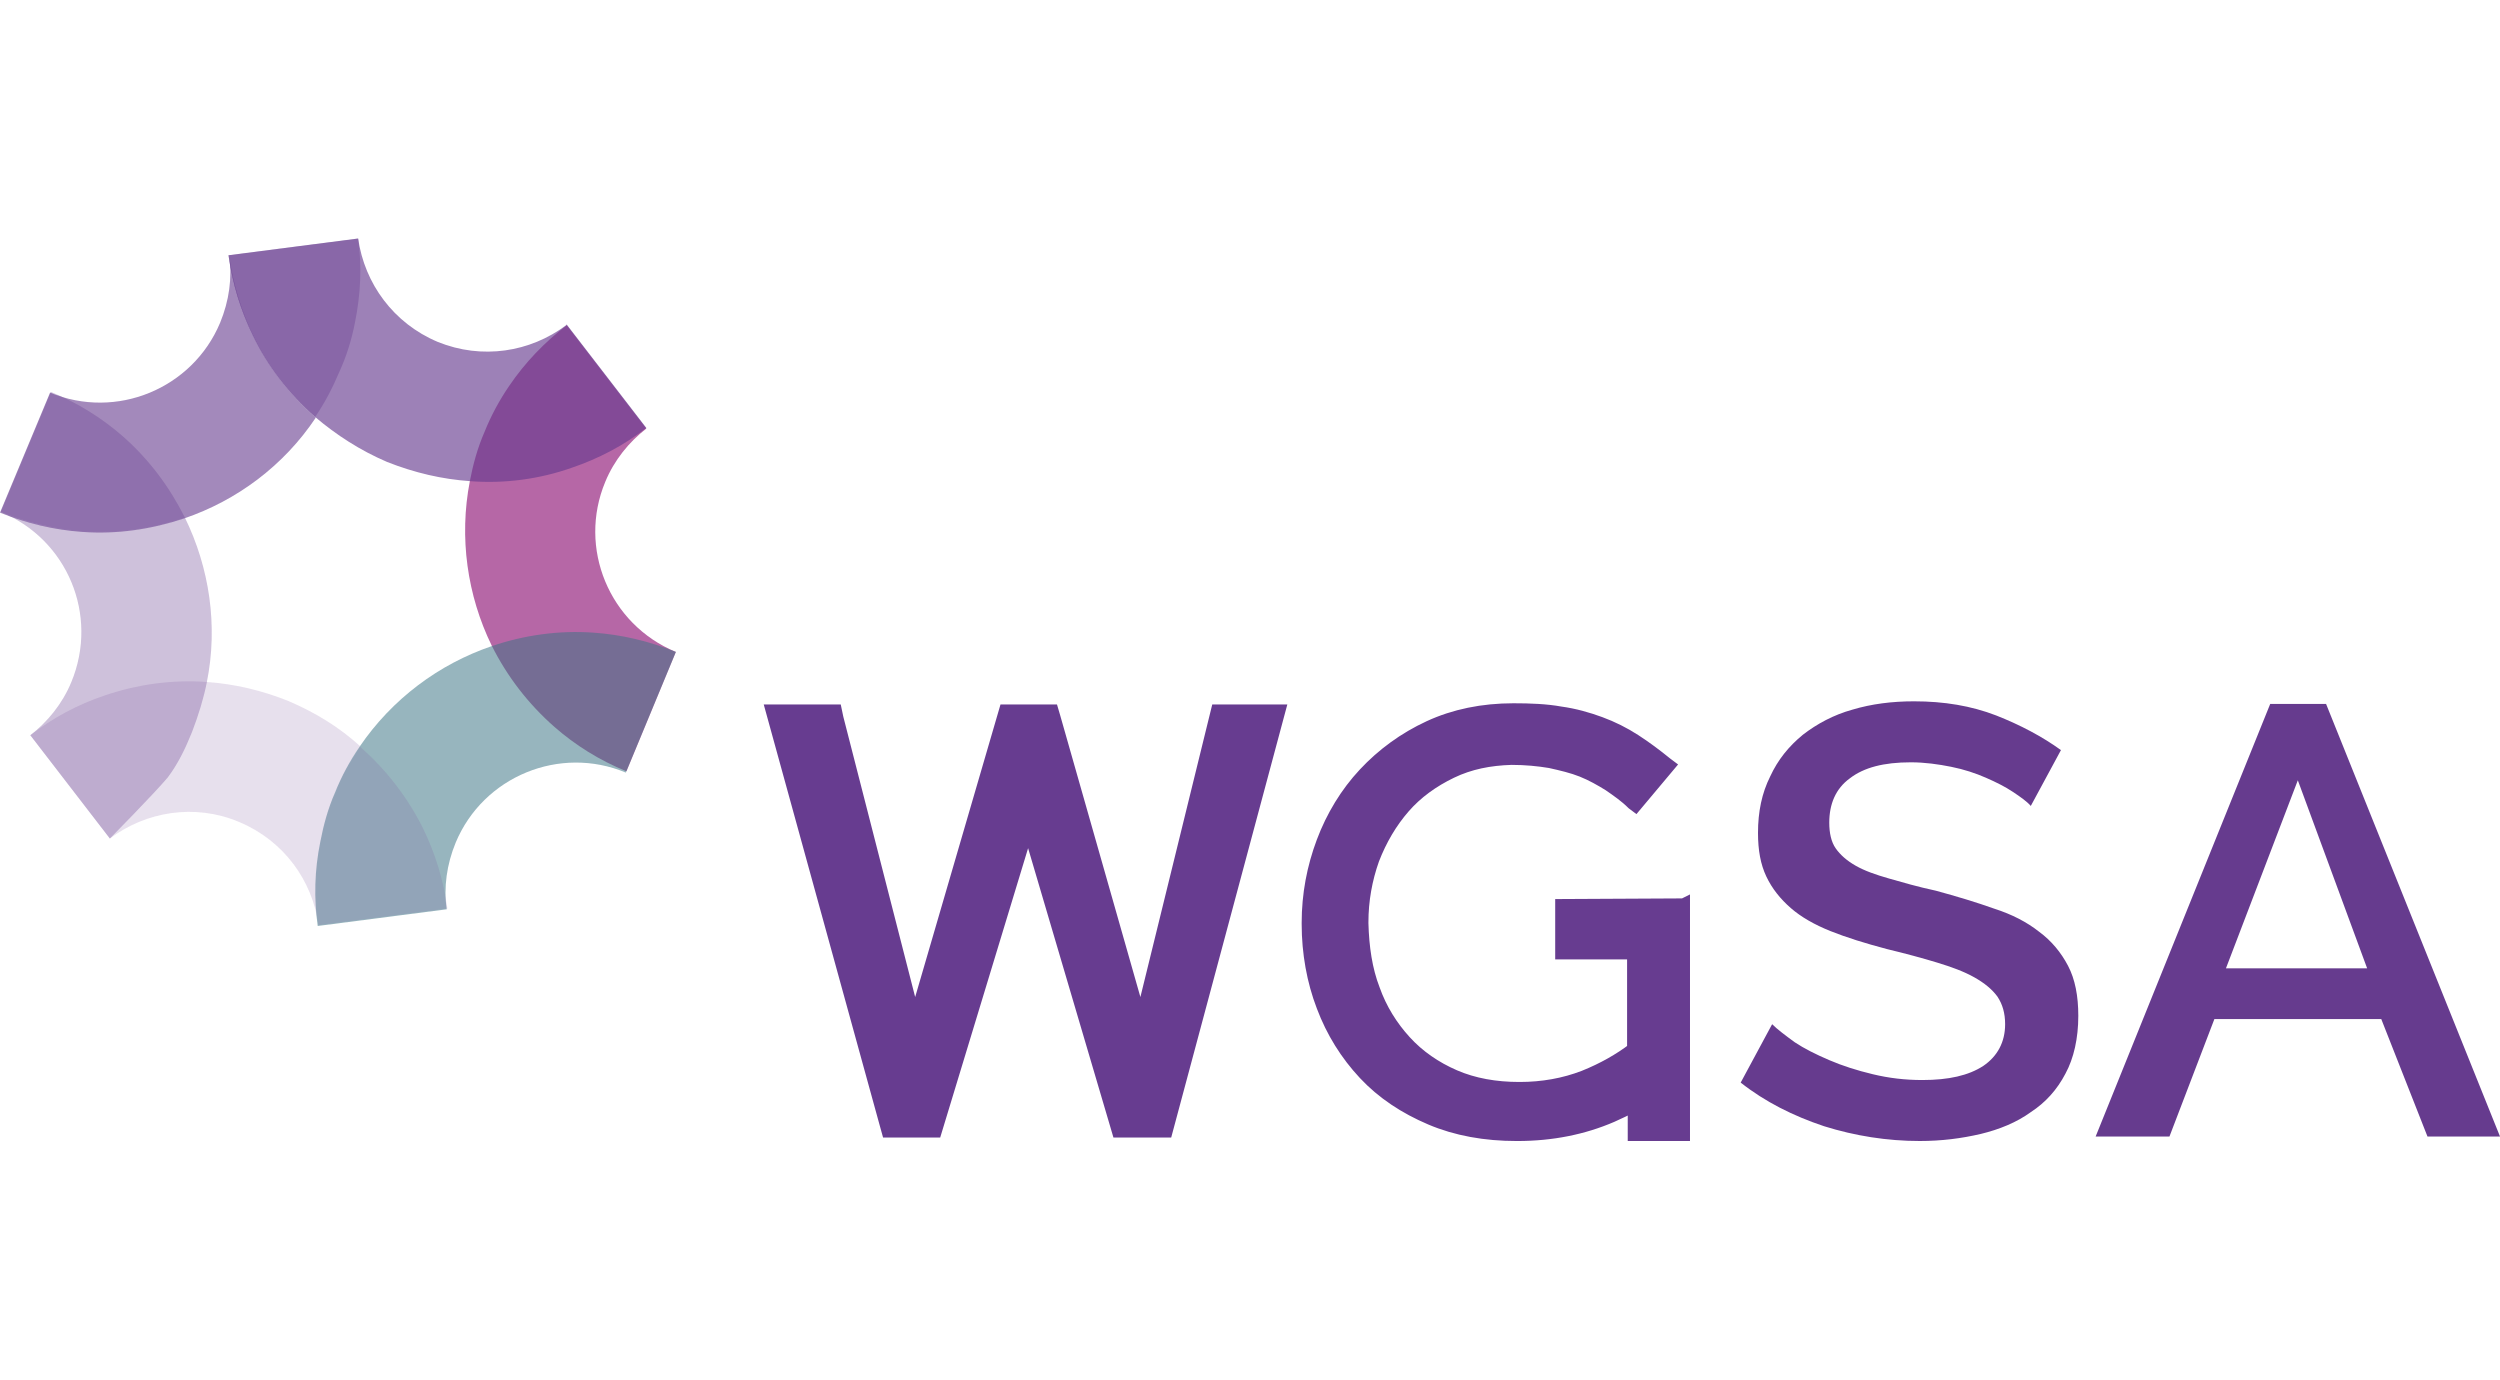 <?xml version="1.0" encoding="UTF-8" standalone="no"?>
<!-- Generator: Adobe Illustrator 19.1.0, SVG Export Plug-In . SVG Version: 6.00 Build 0)  -->

<svg
   xmlns:dc="http://purl.org/dc/elements/1.1/"
   xmlns:cc="http://creativecommons.org/ns#"
   xmlns:rdf="http://www.w3.org/1999/02/22-rdf-syntax-ns#"
   xmlns:svg="http://www.w3.org/2000/svg"
   xmlns="http://www.w3.org/2000/svg"
   xmlns:sodipodi="http://sodipodi.sourceforge.net/DTD/sodipodi-0.dtd"
   xmlns:inkscape="http://www.inkscape.org/namespaces/inkscape"
   version="1.1"
   id="Layer_1"
   x="0px"
   y="0px"
   viewBox="-445.3 340.5 600 331.1"
   xml:space="preserve"
   inkscape:version="0.91 r13725"
   sodipodi:docname="wgsa.svg"
   width="600"
   height="331.1"><defs
     id="defs37" /><sodipodi:namedview
     pagecolor="#ffffff"
     bordercolor="#666666"
     borderopacity="1"
     objecttolerance="10"
     gridtolerance="10"
     guidetolerance="10"
     inkscape:pageopacity="0"
     inkscape:pageshadow="2"
     inkscape:window-width="1006"
     inkscape:window-height="1052"
     id="namedview35"
     showgrid="false"
     fit-margin-top="95.25"
     fit-margin-bottom="95.25"
     fit-margin-left="0"
     fit-margin-right="0"
     inkscape:zoom="0.68974103"
     inkscape:cx="191.40002"
     inkscape:cy="167.95"
     inkscape:window-x="10"
     inkscape:window-y="34"
     inkscape:window-maximized="0"
     inkscape:current-layer="Layer_1" /><style
     type="text/css"
     id="style3">
	.st0{fill:#673C90;stroke:#673C90;stroke-width:2;stroke-miterlimit:10;}
	.st1{opacity:0.93;fill:#B15DA0;}
	.st2{opacity:0.6;fill:#663B8E;}
	.st3{opacity:0.53;fill:#3C7384;}
	.st4{opacity:0.71;}
	.st5{opacity:0.26;fill:#80569E;}
	.st6{opacity:0.88;}
	.st7{opacity:0.36;fill:#663B8E;}
	.st8{opacity:0.36;fill:#663C8D;}
	.st9{opacity:0.64;fill:#663B8E;}
	.st10{fill:#673C90;}
	.st11{fill:#663B8E;}
</style><path
     class="st0"
     d="m -41.244,557.655 -29.268,0.154 0,11.399 17.253,0 0,23.107 c -3.235,2.465 -7.24,4.775 -11.861,6.624 -4.775,1.849 -10.013,2.773 -15.404,2.773 0,0 -0.154,0 -0.154,0 -5.7,0 -10.937,-0.924 -15.558,-2.927 -4.621,-2.003 -8.626,-4.775 -11.861,-8.318 -3.235,-3.543 -5.854,-7.702 -7.548,-12.478 -1.849,-4.775 -2.619,-10.167 -2.773,-15.866 l 0,-0.308 c 0,-5.237 0.924,-10.321 2.619,-15.096 1.849,-4.775 4.313,-8.935 7.394,-12.478 3.081,-3.543 6.932,-6.316 11.399,-8.472 4.467,-2.157 9.243,-3.081 14.48,-3.235 3.389,0 6.47,0.308 9.243,0.77 2.773,0.616 5.392,1.232 7.702,2.157 2.311,0.924 4.467,2.157 6.47,3.389 2.003,1.386 4.005,2.773 5.7,4.467 l 0.616,0.462 8.01,-9.551 -0.616,-0.462 c -2.465,-2.003 -4.929,-3.851 -7.548,-5.546 -2.619,-1.694 -5.392,-3.081 -8.318,-4.159 -2.927,-1.078 -6.162,-2.003 -9.551,-2.465 -3.389,-0.616 -7.24,-0.77 -11.245,-0.77 -7.394,0 -14.172,1.386 -20.18,4.159 -6.008,2.773 -11.245,6.624 -15.558,11.245 -4.313,4.621 -7.702,10.167 -10.013,16.329 -2.311,6.162 -3.543,12.632 -3.543,19.409 l 0,0.308 c 0,6.932 1.232,13.71 3.543,19.718 2.311,6.162 5.7,11.553 10.013,16.175 4.313,4.621 9.705,8.164 15.867,10.783 6.162,2.619 13.094,3.851 20.642,3.851 0,0 0.154,0 0.154,0 8.318,0 15.866,-1.54 22.644,-4.467 1.694,-0.77 3.389,-1.54 5.392,-2.619 l 0,7.086 11.861,0 0,-55.148 z"
     id="path5"
     inkscape:connector-curvature="0"
     style="fill:#673c90;stroke:#673c90;stroke-width:3.081;stroke-miterlimit:10" /><path
     class="st1"
     d="m -283.092,496.961 c 0,0 0,0 0,0 -16.021,-6.624 -23.569,-24.955 -16.945,-40.822 2.157,-5.237 5.7,-9.551 9.859,-12.786 l 0,0 -19.101,-24.801 c -5.237,4.005 -10.013,8.935 -13.864,14.634 -2.311,3.389 -4.313,7.086 -5.854,10.937 -1.694,3.851 -2.773,7.856 -3.543,11.861 -2.619,13.556 -0.616,27.42 5.237,39.435 3.697,7.394 8.78,14.018 15.096,19.564 4.929,4.313 10.783,8.01 17.253,10.629 l 0,0 11.861,-28.652 c 0,0 0,0 0,0 z"
     id="path7"
     inkscape:connector-curvature="0"
     style="opacity:0.93;fill:#b15da0" /><path
     class="st2"
     d="m -384.453,421.172 c -2.927,-6.008 -4.929,-12.632 -5.854,-19.255 l 0,0 c 0.77,5.237 0,10.783 -2.157,16.021 -6.624,15.866 -24.955,23.415 -40.822,16.791 l 0,0 -12.015,28.806 c 6.47,2.619 13.094,4.159 19.718,4.621 8.318,0.616 16.637,-0.616 24.493,-3.235 12.632,-4.313 23.877,-12.632 31.579,-24.185 -6.316,-5.546 -11.399,-12.169 -14.942,-19.564 z"
     id="path9"
     inkscape:connector-curvature="0"
     style="opacity:0.6;fill:#663b8e" /><path
     class="st3"
     d="m -283.092,496.961 c 0,0 0,0 0,0 -6.47,-2.619 -13.094,-4.159 -19.718,-4.621 -8.472,-0.616 -16.791,0.616 -24.493,3.235 -12.632,4.313 -23.877,12.632 -31.733,24.185 -2.311,3.389 -4.313,7.086 -5.854,10.937 -1.694,3.851 -2.773,7.856 -3.543,11.861 -1.386,6.778 -1.54,13.556 -0.616,20.18 l 30.963,-4.005 0,0 c -0.77,-5.237 0,-10.783 2.157,-16.021 6.624,-15.867 24.955,-23.415 40.822,-16.791 0,0 0,0 0,0 l 12.015,-28.96 c 0,0 0,0 0,0 z"
     id="path11"
     inkscape:connector-curvature="0"
     style="opacity:0.53;fill:#3c7384" /><g
     class="st4"
     id="g13"
     style="opacity:0.71"
     transform="matrix(1.54,0,0,1.54,226.176,-135.696)"><path
       class="st5"
       d="m -386,440.3 c -0.9,4.4 -1,8.8 -0.4,13.1 l 20.1,-2.6 c -0.6,-4.4 -1.9,-8.6 -3.8,-12.5 -2.4,-4.8 -5.7,-9.1 -9.8,-12.7 -1.5,2.2 -2.8,4.6 -3.8,7.1 -1,2.4 -1.8,5 -2.3,7.6 z"
       id="path15"
       inkscape:connector-curvature="0"
       style="opacity:0.26;fill:#80569e" /><path
       class="st5"
       d="m -391,418.5 c -4.2,-1.7 -8.5,-2.7 -12.8,-3 -5.5,-0.4 -10.9,0.4 -15.9,2.1 -4.2,1.4 -8.1,3.5 -11.6,6.2 l 12.4,16.1 0,0 c 5.6,-4.2 13.2,-5.5 20.1,-2.6 7,2.9 11.5,9.2 12.4,16.1 l 0,0 c -0.6,-4.3 -0.5,-8.7 0.4,-13.1 0.5,-2.6 1.3,-5.2 2.3,-7.7 1.1,-2.5 2.3,-4.9 3.8,-7.1 -3.2,-2.9 -6.9,-5.2 -11.1,-7 z"
       id="path17"
       inkscape:connector-curvature="0"
       style="opacity:0.26;fill:#80569e" /></g><g
     class="st6"
     id="g19"
     style="opacity:0.88"
     transform="matrix(1.54,0,0,1.54,226.176,-135.696)"><path
       class="st7"
       d="m -403.8,415.6 0,0 c 1.8,-8.9 0.4,-17.9 -3.4,-25.7 -5,1.7 -10.4,2.5 -15.9,2.1 -4.3,-0.3 -8.6,-1.2 -12.8,-3 l 0,0 c 10.4,4.3 15.3,16.1 11,26.5 -1.4,3.4 -3.7,6.2 -6.4,8.3 l 0,0 c 0.1,-0.1 0.1,-0.1 0.2,-0.2 -0.1,0.1 -0.1,0.1 -0.2,0.2 l 12.4,16.1 c 0,0 6.9,-7 9,-9.5 1.6,-2.1 2.8,-4.6 3.8,-7.1 1,-2.6 1.8,-5.2 2.3,-7.7 z"
       id="path21"
       inkscape:connector-curvature="0"
       style="opacity:0.36;fill:#663b8e" /><path
       class="st7"
       d="m -423.1,392 c 5.4,0.4 10.8,-0.4 15.9,-2.1 -2.4,-4.8 -5.6,-9.1 -9.7,-12.7 -3.2,-2.8 -7,-5.2 -11.2,-6.9 l -7.8,18.7 c 4.2,1.7 8.5,2.7 12.8,3 z"
       id="path23"
       inkscape:connector-curvature="0"
       style="opacity:0.36;fill:#663b8e" /></g><path
     class="st8"
     d="m -360.114,417.937 c 1.386,-6.778 1.694,-13.556 0.77,-20.18 l -31.117,4.005 c 0.924,6.778 2.927,13.248 5.854,19.255 3.543,7.394 8.626,14.018 14.942,19.564 2.311,-3.389 4.159,-6.932 5.854,-10.937 1.694,-3.697 2.927,-7.702 3.697,-11.707 z"
     id="path25"
     inkscape:connector-curvature="0"
     style="opacity:0.36;fill:#663c8d" /><path
     class="st9"
     d="m -332.386,455.986 c 8.164,0.616 16.483,-0.462 24.339,-3.235 6.316,-2.157 12.323,-5.237 17.869,-9.551 l -19.101,-24.801 c 0,0 0,0 0,0 l 0,0 c 0,0 0,0 0,0 l 0,0 c 0,0 -0.154,0 -0.154,0.154 -8.626,6.47 -20.18,8.318 -30.809,4.005 -10.629,-4.467 -17.561,-14.018 -19.101,-24.801 l -0.154,0 -30.963,4.005 c 0.924,6.778 2.927,13.248 5.854,19.255 3.543,7.394 8.626,14.018 14.942,19.564 5.083,4.313 10.783,8.01 17.253,10.783 6.624,2.619 13.248,4.159 20.026,4.621 m 14.326,-29.268 c -0.154,0.154 -0.308,0.308 -0.462,0.462 0.154,-0.154 0.308,-0.308 0.462,-0.462 z"
     id="path27"
     inkscape:connector-curvature="0"
     style="opacity:0.64;fill:#663b8e" /><polygon
     class="st10"
     points="-293.4,464.6 -304.6,420.9 -305,419 -317,419 -298.9,484.7 -298.4,486.5 -289.5,486.5 -275.8,441.4 -263,484.8 -262.5,486.5 -253.5,486.5 -235.4,419 -247.1,419 -258.3,464.6 -270.8,420.7 -271.3,419 -280.1,419 "
     id="polygon29"
     style="fill:#673c90"
     transform="matrix(1.54,0,0,1.54,226.176,-135.696)" /><path
     class="st11"
     d="m 42.094,533.932 c -0.924,-1.078 -2.465,-2.157 -4.313,-3.389 -1.849,-1.232 -4.005,-2.311 -6.47,-3.389 -2.465,-1.078 -5.237,-2.003 -8.318,-2.619 -3.081,-0.616 -6.316,-1.078 -9.705,-1.078 -6.47,0 -11.245,1.232 -14.634,3.851 -3.389,2.465 -4.929,6.162 -4.929,10.629 0,2.465 0.462,4.621 1.54,6.162 1.078,1.54 2.619,2.927 4.775,4.159 2.157,1.232 4.775,2.157 8.01,3.081 3.235,0.924 6.932,2.003 11.245,2.927 5.083,1.386 9.705,2.773 14.018,4.313 4.313,1.386 7.856,3.235 10.783,5.546 2.927,2.157 5.237,4.929 6.932,8.164 1.694,3.235 2.465,7.24 2.465,12.015 0,5.392 -1.078,10.167 -3.081,13.864 -2.003,3.851 -4.775,6.932 -8.318,9.243 -3.389,2.465 -7.548,4.159 -12.015,5.237 -4.621,1.078 -9.397,1.694 -14.634,1.694 -7.856,0 -15.558,-1.232 -22.953,-3.543 -7.394,-2.465 -14.172,-5.854 -20.026,-10.475 l 7.548,-14.018 c 1.232,1.232 3.081,2.619 5.392,4.313 2.311,1.54 5.083,2.927 8.318,4.313 3.235,1.386 6.624,2.465 10.475,3.389 3.851,0.924 7.702,1.386 11.861,1.386 6.316,0 11.091,-1.078 14.634,-3.389 3.389,-2.311 5.237,-5.7 5.237,-10.013 0,-2.619 -0.616,-4.775 -1.849,-6.624 -1.232,-1.694 -3.081,-3.235 -5.546,-4.621 -2.465,-1.386 -5.392,-2.465 -8.935,-3.543 -3.543,-1.078 -7.548,-2.157 -12.015,-3.235 -5.237,-1.386 -9.705,-2.773 -13.556,-4.313 -3.851,-1.54 -7.086,-3.389 -9.551,-5.546 -2.465,-2.157 -4.467,-4.621 -5.854,-7.548 -1.386,-2.927 -2.003,-6.316 -2.003,-10.475 0,-5.083 0.924,-9.551 2.927,-13.556 1.849,-4.005 4.467,-7.24 7.856,-10.013 3.389,-2.619 7.394,-4.775 11.861,-6.008 4.621,-1.386 9.551,-2.003 14.788,-2.003 7.24,0 13.71,1.078 19.718,3.389 5.854,2.311 11.091,5.083 15.558,8.318 l -7.24,13.402 z"
     id="path31"
     inkscape:connector-curvature="0"
     style="fill:#663b8e" /><path
     class="st11"
     d="m 57.653,613.264 41.9,-103.825 13.402,0 41.746,103.825 -17.407,0 -11.091,-28.19 -40.051,0 -10.783,28.19 -17.715,0 z m 48.524,-85.494 -17.253,45.135 33.89,0 -16.637,-45.135 z"
     id="path33"
     inkscape:connector-curvature="0"
     style="fill:#663b8e" /></svg>
